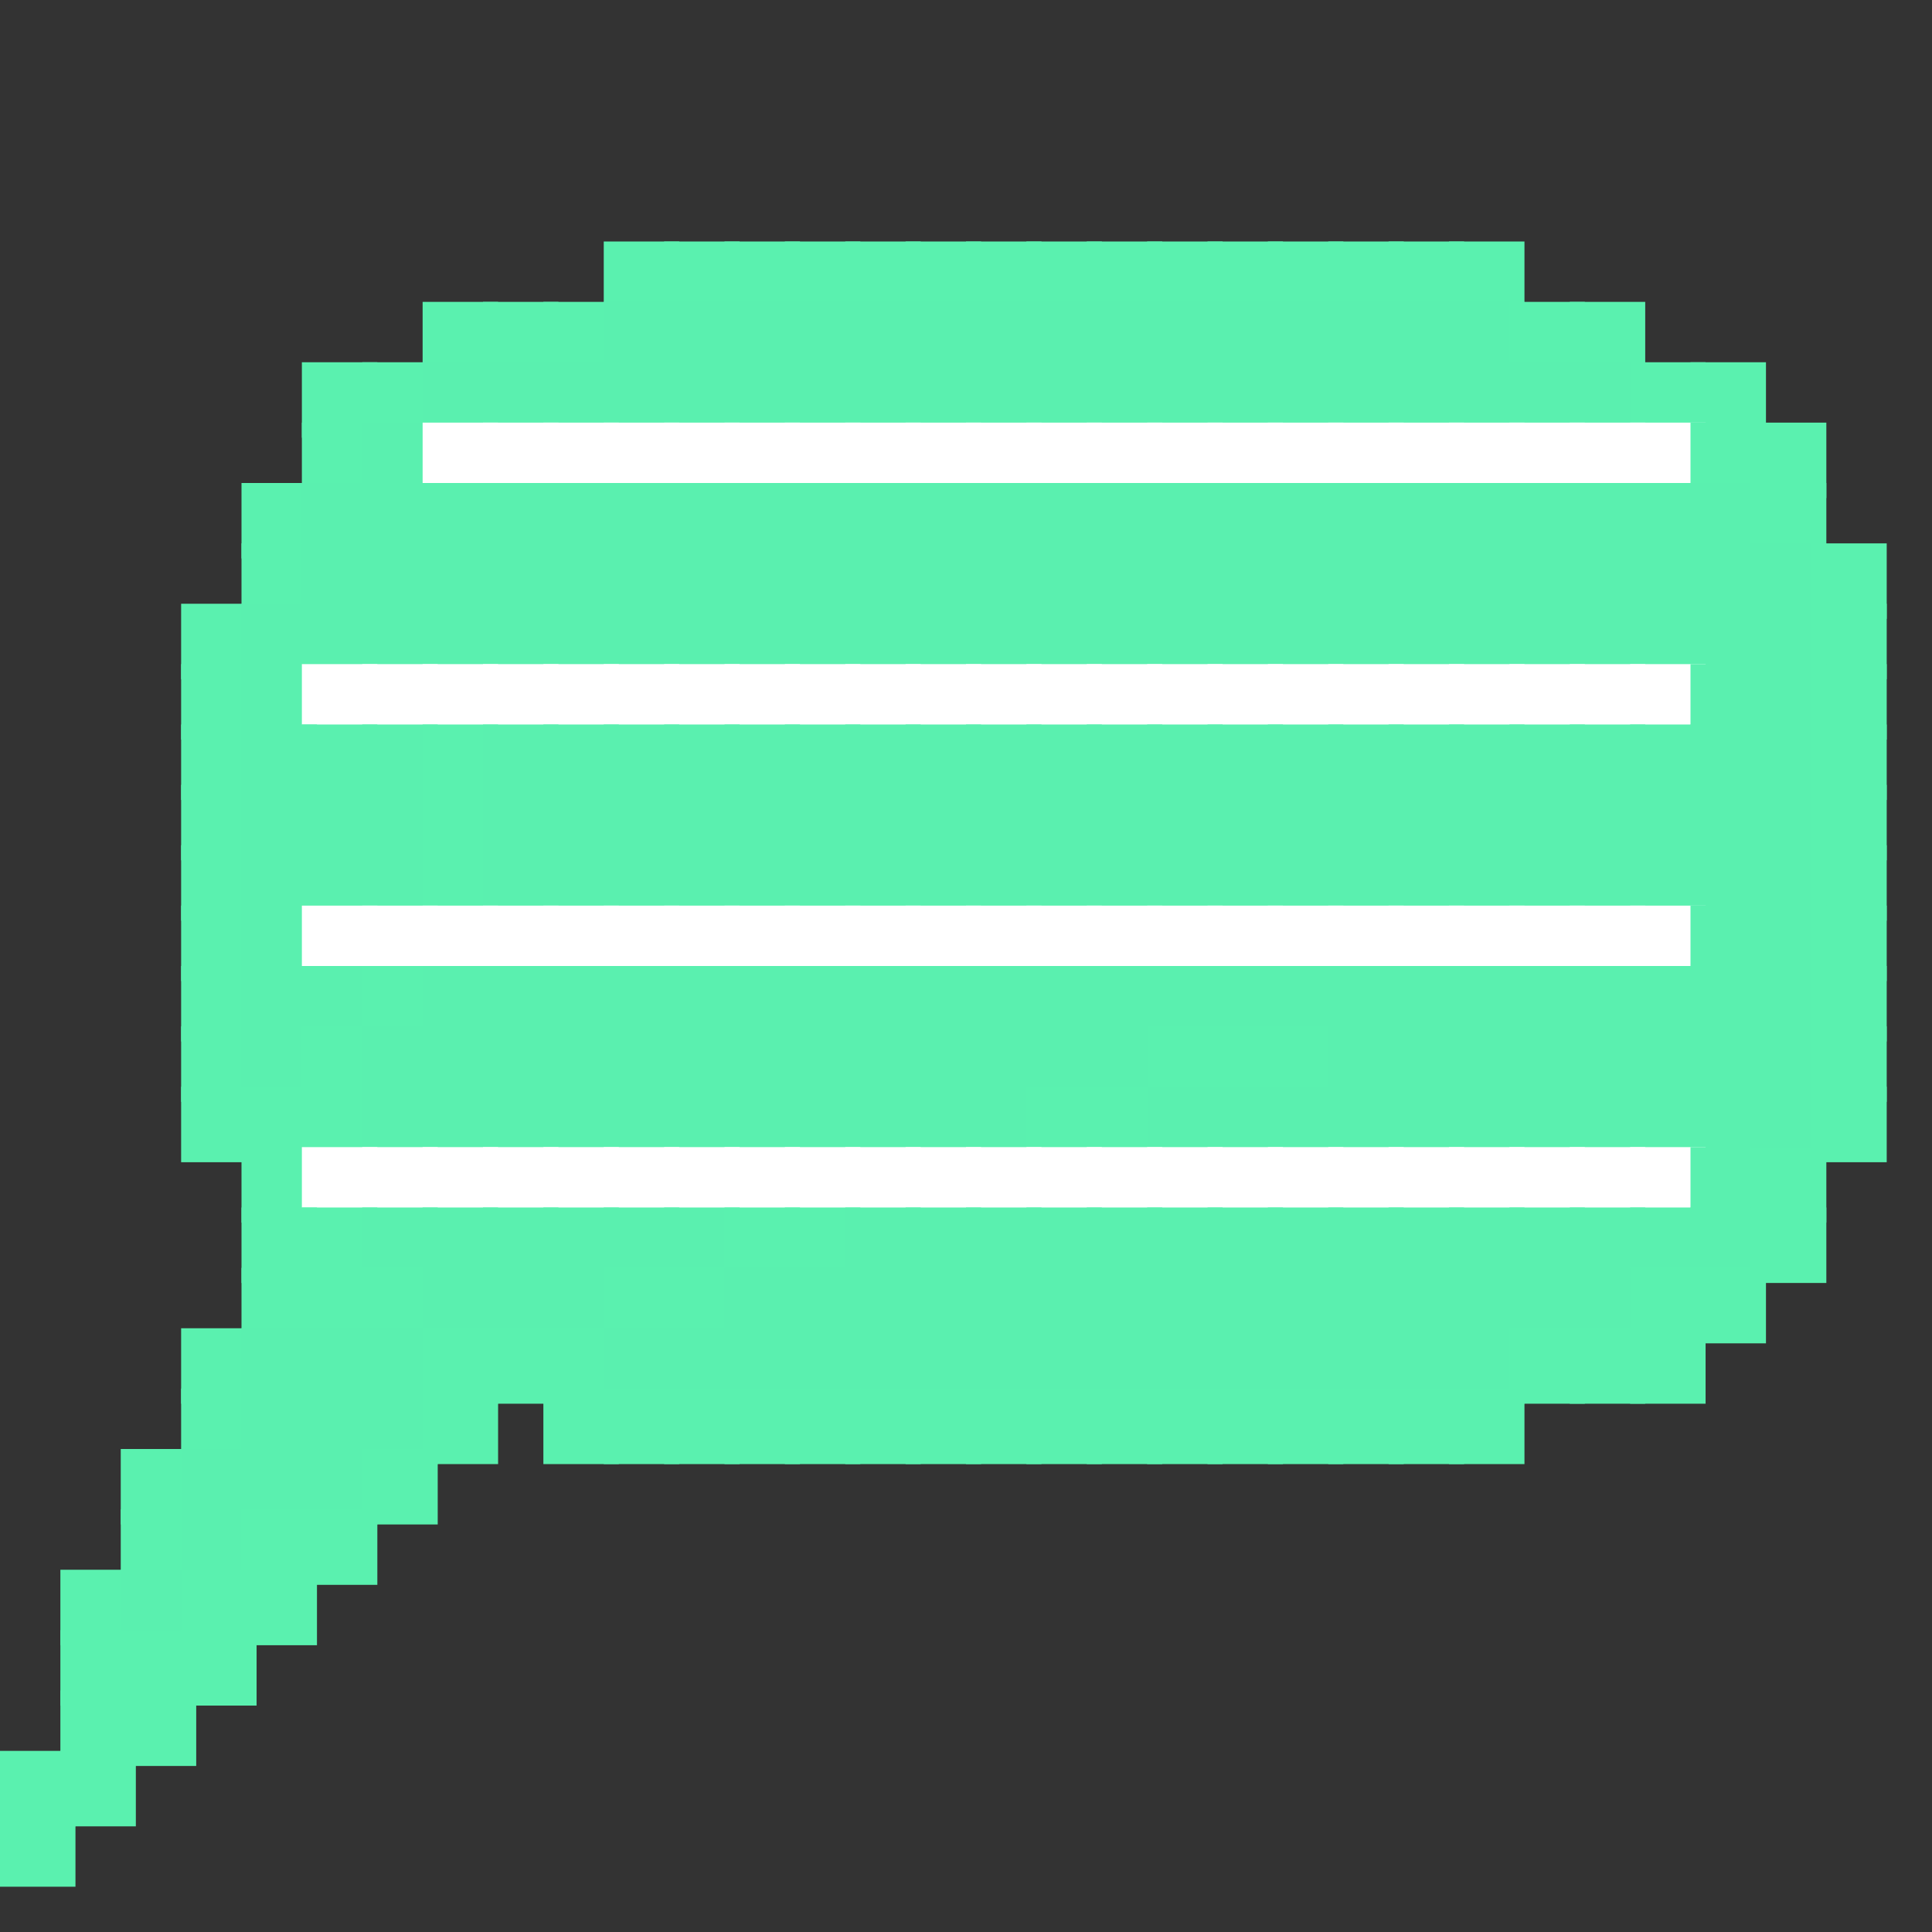 <?xml version="1.0" encoding="utf-8" ?>
<svg baseProfile="full" height="128px" version="1.1" width="128px" xmlns="http://www.w3.org/2000/svg" xmlns:ev="http://www.w3.org/2001/xml-events" xmlns:xlink="http://www.w3.org/1999/xlink"><rect width="100%" height="100%" fill="#333333" stroke="none"/><defs /><rect fill="rgb(90,241,175)" height="5px" width="5px" x="40px" y="16px" /><rect fill="rgb(90,241,175)" height="5px" width="5px" x="44px" y="16px" /><rect fill="rgb(90,241,175)" height="5px" width="5px" x="48px" y="16px" /><rect fill="rgb(90,241,175)" height="5px" width="5px" x="52px" y="16px" /><rect fill="rgb(90,241,175)" height="5px" width="5px" x="56px" y="16px" /><rect fill="rgb(90,241,175)" height="5px" width="5px" x="60px" y="16px" /><rect fill="rgb(90,241,175)" height="5px" width="5px" x="64px" y="16px" /><rect fill="rgb(90,241,175)" height="5px" width="5px" x="68px" y="16px" /><rect fill="rgb(90,241,175)" height="5px" width="5px" x="72px" y="16px" /><rect fill="rgb(90,241,175)" height="5px" width="5px" x="76px" y="16px" /><rect fill="rgb(90,241,175)" height="5px" width="5px" x="80px" y="16px" /><rect fill="rgb(90,241,175)" height="5px" width="5px" x="84px" y="16px" /><rect fill="rgb(90,241,175)" height="5px" width="5px" x="88px" y="16px" /><rect fill="rgb(90,241,175)" height="5px" width="5px" x="92px" y="16px" /><rect fill="rgb(90,241,175)" height="5px" width="5px" x="96px" y="16px" /><rect fill="rgb(90,241,175)" height="5px" width="5px" x="28px" y="20px" /><rect fill="rgb(90,241,175)" height="5px" width="5px" x="32px" y="20px" /><rect fill="rgb(90,241,175)" height="5px" width="5px" x="36px" y="20px" /><rect fill="rgb(90,240,175)" height="5px" width="5px" x="40px" y="20px" /><rect fill="rgb(90,240,175)" height="5px" width="5px" x="44px" y="20px" /><rect fill="rgb(90,240,175)" height="5px" width="5px" x="48px" y="20px" /><rect fill="rgb(90,240,175)" height="5px" width="5px" x="52px" y="20px" /><rect fill="rgb(90,240,175)" height="5px" width="5px" x="56px" y="20px" /><rect fill="rgb(90,240,175)" height="5px" width="5px" x="60px" y="20px" /><rect fill="rgb(90,240,175)" height="5px" width="5px" x="64px" y="20px" /><rect fill="rgb(90,240,175)" height="5px" width="5px" x="68px" y="20px" /><rect fill="rgb(90,240,175)" height="5px" width="5px" x="72px" y="20px" /><rect fill="rgb(90,240,175)" height="5px" width="5px" x="76px" y="20px" /><rect fill="rgb(90,240,175)" height="5px" width="5px" x="80px" y="20px" /><rect fill="rgb(90,240,175)" height="5px" width="5px" x="84px" y="20px" /><rect fill="rgb(90,240,175)" height="5px" width="5px" x="88px" y="20px" /><rect fill="rgb(90,240,175)" height="5px" width="5px" x="92px" y="20px" /><rect fill="rgb(90,240,175)" height="5px" width="5px" x="96px" y="20px" /><rect fill="rgb(90,241,175)" height="5px" width="5px" x="100px" y="20px" /><rect fill="rgb(90,241,175)" height="5px" width="5px" x="104px" y="20px" /><rect fill="rgb(90,241,175)" height="5px" width="5px" x="20px" y="24px" /><rect fill="rgb(90,241,175)" height="5px" width="5px" x="24px" y="24px" /><rect fill="rgb(90,240,175)" height="5px" width="5px" x="28px" y="24px" /><rect fill="rgb(90,240,175)" height="5px" width="5px" x="32px" y="24px" /><rect fill="rgb(90,240,175)" height="5px" width="5px" x="36px" y="24px" /><rect fill="rgb(90,240,175)" height="5px" width="5px" x="40px" y="24px" /><rect fill="rgb(90,240,175)" height="5px" width="5px" x="44px" y="24px" /><rect fill="rgb(90,240,175)" height="5px" width="5px" x="48px" y="24px" /><rect fill="rgb(90,240,175)" height="5px" width="5px" x="52px" y="24px" /><rect fill="rgb(90,240,175)" height="5px" width="5px" x="56px" y="24px" /><rect fill="rgb(90,240,175)" height="5px" width="5px" x="60px" y="24px" /><rect fill="rgb(90,240,175)" height="5px" width="5px" x="64px" y="24px" /><rect fill="rgb(90,240,175)" height="5px" width="5px" x="68px" y="24px" /><rect fill="rgb(90,240,175)" height="5px" width="5px" x="72px" y="24px" /><rect fill="rgb(90,240,175)" height="5px" width="5px" x="76px" y="24px" /><rect fill="rgb(90,240,175)" height="5px" width="5px" x="80px" y="24px" /><rect fill="rgb(90,240,175)" height="5px" width="5px" x="84px" y="24px" /><rect fill="rgb(90,240,175)" height="5px" width="5px" x="88px" y="24px" /><rect fill="rgb(90,240,175)" height="5px" width="5px" x="92px" y="24px" /><rect fill="rgb(90,240,175)" height="5px" width="5px" x="96px" y="24px" /><rect fill="rgb(90,240,175)" height="5px" width="5px" x="100px" y="24px" /><rect fill="rgb(90,240,175)" height="5px" width="5px" x="104px" y="24px" /><rect fill="rgb(90,241,175)" height="5px" width="5px" x="108px" y="24px" /><rect fill="rgb(90,241,175)" height="5px" width="5px" x="112px" y="24px" /><rect fill="rgb(90,241,175)" height="5px" width="5px" x="20px" y="28px" /><rect fill="rgb(90,240,175)" height="5px" width="5px" x="24px" y="28px" /><rect fill="rgb(255,255,255)" height="5px" width="5px" x="28px" y="28px" /><rect fill="rgb(255,255,255)" height="5px" width="5px" x="32px" y="28px" /><rect fill="rgb(255,255,255)" height="5px" width="5px" x="36px" y="28px" /><rect fill="rgb(255,255,255)" height="5px" width="5px" x="40px" y="28px" /><rect fill="rgb(255,255,255)" height="5px" width="5px" x="44px" y="28px" /><rect fill="rgb(255,255,255)" height="5px" width="5px" x="48px" y="28px" /><rect fill="rgb(255,255,255)" height="5px" width="5px" x="52px" y="28px" /><rect fill="rgb(255,255,255)" height="5px" width="5px" x="56px" y="28px" /><rect fill="rgb(255,255,255)" height="5px" width="5px" x="60px" y="28px" /><rect fill="rgb(255,255,255)" height="5px" width="5px" x="64px" y="28px" /><rect fill="rgb(255,255,255)" height="5px" width="5px" x="68px" y="28px" /><rect fill="rgb(255,255,255)" height="5px" width="5px" x="72px" y="28px" /><rect fill="rgb(255,255,255)" height="5px" width="5px" x="76px" y="28px" /><rect fill="rgb(255,255,255)" height="5px" width="5px" x="80px" y="28px" /><rect fill="rgb(255,255,255)" height="5px" width="5px" x="84px" y="28px" /><rect fill="rgb(255,255,255)" height="5px" width="5px" x="88px" y="28px" /><rect fill="rgb(255,255,255)" height="5px" width="5px" x="92px" y="28px" /><rect fill="rgb(255,255,255)" height="5px" width="5px" x="96px" y="28px" /><rect fill="rgb(255,255,255)" height="5px" width="5px" x="100px" y="28px" /><rect fill="rgb(255,255,255)" height="5px" width="5px" x="104px" y="28px" /><rect fill="rgb(255,255,255)" height="5px" width="5px" x="108px" y="28px" /><rect fill="rgb(90,241,175)" height="5px" width="5px" x="112px" y="28px" /><rect fill="rgb(90,241,175)" height="5px" width="5px" x="116px" y="28px" /><rect fill="rgb(90,241,175)" height="5px" width="5px" x="16px" y="32px" /><rect fill="rgb(90,240,175)" height="5px" width="5px" x="20px" y="32px" /><rect fill="rgb(90,240,175)" height="5px" width="5px" x="24px" y="32px" /><rect fill="rgb(90,240,175)" height="5px" width="5px" x="28px" y="32px" /><rect fill="rgb(90,240,175)" height="5px" width="5px" x="32px" y="32px" /><rect fill="rgb(90,240,175)" height="5px" width="5px" x="36px" y="32px" /><rect fill="rgb(90,240,175)" height="5px" width="5px" x="40px" y="32px" /><rect fill="rgb(90,240,175)" height="5px" width="5px" x="44px" y="32px" /><rect fill="rgb(90,240,175)" height="5px" width="5px" x="48px" y="32px" /><rect fill="rgb(90,240,175)" height="5px" width="5px" x="52px" y="32px" /><rect fill="rgb(90,240,175)" height="5px" width="5px" x="56px" y="32px" /><rect fill="rgb(90,240,175)" height="5px" width="5px" x="60px" y="32px" /><rect fill="rgb(90,240,175)" height="5px" width="5px" x="64px" y="32px" /><rect fill="rgb(90,240,175)" height="5px" width="5px" x="68px" y="32px" /><rect fill="rgb(90,240,175)" height="5px" width="5px" x="72px" y="32px" /><rect fill="rgb(90,240,175)" height="5px" width="5px" x="76px" y="32px" /><rect fill="rgb(90,240,175)" height="5px" width="5px" x="80px" y="32px" /><rect fill="rgb(90,240,175)" height="5px" width="5px" x="84px" y="32px" /><rect fill="rgb(90,240,175)" height="5px" width="5px" x="88px" y="32px" /><rect fill="rgb(90,240,175)" height="5px" width="5px" x="92px" y="32px" /><rect fill="rgb(90,240,175)" height="5px" width="5px" x="96px" y="32px" /><rect fill="rgb(90,240,175)" height="5px" width="5px" x="100px" y="32px" /><rect fill="rgb(90,240,175)" height="5px" width="5px" x="104px" y="32px" /><rect fill="rgb(90,240,175)" height="5px" width="5px" x="108px" y="32px" /><rect fill="rgb(90,240,175)" height="5px" width="5px" x="112px" y="32px" /><rect fill="rgb(90,241,175)" height="5px" width="5px" x="116px" y="32px" /><rect fill="rgb(90,241,175)" height="5px" width="5px" x="16px" y="36px" /><rect fill="rgb(90,240,175)" height="5px" width="5px" x="20px" y="36px" /><rect fill="rgb(90,240,175)" height="5px" width="5px" x="24px" y="36px" /><rect fill="rgb(90,240,175)" height="5px" width="5px" x="28px" y="36px" /><rect fill="rgb(90,240,175)" height="5px" width="5px" x="32px" y="36px" /><rect fill="rgb(90,240,175)" height="5px" width="5px" x="36px" y="36px" /><rect fill="rgb(90,240,175)" height="5px" width="5px" x="40px" y="36px" /><rect fill="rgb(90,240,175)" height="5px" width="5px" x="44px" y="36px" /><rect fill="rgb(90,240,175)" height="5px" width="5px" x="48px" y="36px" /><rect fill="rgb(90,240,175)" height="5px" width="5px" x="52px" y="36px" /><rect fill="rgb(90,240,175)" height="5px" width="5px" x="56px" y="36px" /><rect fill="rgb(90,240,175)" height="5px" width="5px" x="60px" y="36px" /><rect fill="rgb(90,240,175)" height="5px" width="5px" x="64px" y="36px" /><rect fill="rgb(90,240,175)" height="5px" width="5px" x="68px" y="36px" /><rect fill="rgb(90,240,175)" height="5px" width="5px" x="72px" y="36px" /><rect fill="rgb(90,240,175)" height="5px" width="5px" x="76px" y="36px" /><rect fill="rgb(90,240,175)" height="5px" width="5px" x="80px" y="36px" /><rect fill="rgb(90,240,175)" height="5px" width="5px" x="84px" y="36px" /><rect fill="rgb(90,240,175)" height="5px" width="5px" x="88px" y="36px" /><rect fill="rgb(90,240,175)" height="5px" width="5px" x="92px" y="36px" /><rect fill="rgb(90,240,175)" height="5px" width="5px" x="96px" y="36px" /><rect fill="rgb(90,240,175)" height="5px" width="5px" x="100px" y="36px" /><rect fill="rgb(90,240,175)" height="5px" width="5px" x="104px" y="36px" /><rect fill="rgb(90,240,175)" height="5px" width="5px" x="108px" y="36px" /><rect fill="rgb(90,240,175)" height="5px" width="5px" x="112px" y="36px" /><rect fill="rgb(90,240,175)" height="5px" width="5px" x="116px" y="36px" /><rect fill="rgb(90,241,175)" height="5px" width="5px" x="120px" y="36px" /><rect fill="rgb(90,241,175)" height="5px" width="5px" x="12px" y="40px" /><rect fill="rgb(90,240,175)" height="5px" width="5px" x="16px" y="40px" /><rect fill="rgb(90,240,175)" height="5px" width="5px" x="20px" y="40px" /><rect fill="rgb(90,240,175)" height="5px" width="5px" x="24px" y="40px" /><rect fill="rgb(90,240,175)" height="5px" width="5px" x="28px" y="40px" /><rect fill="rgb(90,240,175)" height="5px" width="5px" x="32px" y="40px" /><rect fill="rgb(90,240,175)" height="5px" width="5px" x="36px" y="40px" /><rect fill="rgb(90,240,175)" height="5px" width="5px" x="40px" y="40px" /><rect fill="rgb(90,240,175)" height="5px" width="5px" x="44px" y="40px" /><rect fill="rgb(90,240,175)" height="5px" width="5px" x="48px" y="40px" /><rect fill="rgb(90,240,175)" height="5px" width="5px" x="52px" y="40px" /><rect fill="rgb(90,240,175)" height="5px" width="5px" x="56px" y="40px" /><rect fill="rgb(90,240,175)" height="5px" width="5px" x="60px" y="40px" /><rect fill="rgb(90,240,175)" height="5px" width="5px" x="64px" y="40px" /><rect fill="rgb(90,240,175)" height="5px" width="5px" x="68px" y="40px" /><rect fill="rgb(90,240,175)" height="5px" width="5px" x="72px" y="40px" /><rect fill="rgb(90,240,175)" height="5px" width="5px" x="76px" y="40px" /><rect fill="rgb(90,240,175)" height="5px" width="5px" x="80px" y="40px" /><rect fill="rgb(90,240,175)" height="5px" width="5px" x="84px" y="40px" /><rect fill="rgb(90,240,175)" height="5px" width="5px" x="88px" y="40px" /><rect fill="rgb(90,240,175)" height="5px" width="5px" x="92px" y="40px" /><rect fill="rgb(90,240,175)" height="5px" width="5px" x="96px" y="40px" /><rect fill="rgb(90,240,175)" height="5px" width="5px" x="100px" y="40px" /><rect fill="rgb(90,240,175)" height="5px" width="5px" x="104px" y="40px" /><rect fill="rgb(90,240,175)" height="5px" width="5px" x="108px" y="40px" /><rect fill="rgb(90,240,175)" height="5px" width="5px" x="112px" y="40px" /><rect fill="rgb(90,240,175)" height="5px" width="5px" x="116px" y="40px" /><rect fill="rgb(90,241,175)" height="5px" width="5px" x="120px" y="40px" /><rect fill="rgb(90,241,175)" height="5px" width="5px" x="12px" y="44px" /><rect fill="rgb(90,240,175)" height="5px" width="5px" x="16px" y="44px" /><rect fill="rgb(255,255,255)" height="5px" width="5px" x="20px" y="44px" /><rect fill="rgb(255,255,255)" height="5px" width="5px" x="24px" y="44px" /><rect fill="rgb(255,255,255)" height="5px" width="5px" x="28px" y="44px" /><rect fill="rgb(255,255,255)" height="5px" width="5px" x="32px" y="44px" /><rect fill="rgb(255,255,255)" height="5px" width="5px" x="36px" y="44px" /><rect fill="rgb(255,255,255)" height="5px" width="5px" x="40px" y="44px" /><rect fill="rgb(255,255,255)" height="5px" width="5px" x="44px" y="44px" /><rect fill="rgb(255,255,255)" height="5px" width="5px" x="48px" y="44px" /><rect fill="rgb(255,255,255)" height="5px" width="5px" x="52px" y="44px" /><rect fill="rgb(255,255,255)" height="5px" width="5px" x="56px" y="44px" /><rect fill="rgb(255,255,255)" height="5px" width="5px" x="60px" y="44px" /><rect fill="rgb(255,255,255)" height="5px" width="5px" x="64px" y="44px" /><rect fill="rgb(255,255,255)" height="5px" width="5px" x="68px" y="44px" /><rect fill="rgb(255,255,255)" height="5px" width="5px" x="72px" y="44px" /><rect fill="rgb(255,255,255)" height="5px" width="5px" x="76px" y="44px" /><rect fill="rgb(255,255,255)" height="5px" width="5px" x="80px" y="44px" /><rect fill="rgb(255,255,255)" height="5px" width="5px" x="84px" y="44px" /><rect fill="rgb(255,255,255)" height="5px" width="5px" x="88px" y="44px" /><rect fill="rgb(255,255,255)" height="5px" width="5px" x="92px" y="44px" /><rect fill="rgb(255,255,255)" height="5px" width="5px" x="96px" y="44px" /><rect fill="rgb(255,255,255)" height="5px" width="5px" x="100px" y="44px" /><rect fill="rgb(255,255,255)" height="5px" width="5px" x="104px" y="44px" /><rect fill="rgb(255,255,255)" height="5px" width="5px" x="108px" y="44px" /><rect fill="rgb(90,240,175)" height="5px" width="5px" x="112px" y="44px" /><rect fill="rgb(90,240,175)" height="5px" width="5px" x="116px" y="44px" /><rect fill="rgb(90,241,175)" height="5px" width="5px" x="120px" y="44px" /><rect fill="rgb(90,241,175)" height="5px" width="5px" x="12px" y="48px" /><rect fill="rgb(90,240,175)" height="5px" width="5px" x="16px" y="48px" /><rect fill="rgb(90,240,175)" height="5px" width="5px" x="20px" y="48px" /><rect fill="rgb(90,240,175)" height="5px" width="5px" x="24px" y="48px" /><rect fill="rgb(90,241,175)" height="5px" width="5px" x="28px" y="48px" /><rect fill="rgb(90,240,175)" height="5px" width="5px" x="32px" y="48px" /><rect fill="rgb(90,240,175)" height="5px" width="5px" x="36px" y="48px" /><rect fill="rgb(90,240,175)" height="5px" width="5px" x="40px" y="48px" /><rect fill="rgb(90,240,175)" height="5px" width="5px" x="44px" y="48px" /><rect fill="rgb(90,240,175)" height="5px" width="5px" x="48px" y="48px" /><rect fill="rgb(90,240,175)" height="5px" width="5px" x="52px" y="48px" /><rect fill="rgb(90,240,175)" height="5px" width="5px" x="56px" y="48px" /><rect fill="rgb(90,240,175)" height="5px" width="5px" x="60px" y="48px" /><rect fill="rgb(90,240,175)" height="5px" width="5px" x="64px" y="48px" /><rect fill="rgb(90,240,175)" height="5px" width="5px" x="68px" y="48px" /><rect fill="rgb(90,240,175)" height="5px" width="5px" x="72px" y="48px" /><rect fill="rgb(90,240,175)" height="5px" width="5px" x="76px" y="48px" /><rect fill="rgb(90,240,175)" height="5px" width="5px" x="80px" y="48px" /><rect fill="rgb(90,240,175)" height="5px" width="5px" x="84px" y="48px" /><rect fill="rgb(90,240,175)" height="5px" width="5px" x="88px" y="48px" /><rect fill="rgb(90,240,175)" height="5px" width="5px" x="92px" y="48px" /><rect fill="rgb(90,240,175)" height="5px" width="5px" x="96px" y="48px" /><rect fill="rgb(90,240,175)" height="5px" width="5px" x="100px" y="48px" /><rect fill="rgb(90,240,175)" height="5px" width="5px" x="104px" y="48px" /><rect fill="rgb(90,240,175)" height="5px" width="5px" x="108px" y="48px" /><rect fill="rgb(90,240,175)" height="5px" width="5px" x="112px" y="48px" /><rect fill="rgb(90,240,175)" height="5px" width="5px" x="116px" y="48px" /><rect fill="rgb(90,241,175)" height="5px" width="5px" x="120px" y="48px" /><rect fill="rgb(90,241,175)" height="5px" width="5px" x="12px" y="52px" /><rect fill="rgb(90,240,175)" height="5px" width="5px" x="16px" y="52px" /><rect fill="rgb(90,240,175)" height="5px" width="5px" x="20px" y="52px" /><rect fill="rgb(90,240,175)" height="5px" width="5px" x="24px" y="52px" /><rect fill="rgb(90,241,175)" height="5px" width="5px" x="28px" y="52px" /><rect fill="rgb(90,240,175)" height="5px" width="5px" x="32px" y="52px" /><rect fill="rgb(90,240,175)" height="5px" width="5px" x="36px" y="52px" /><rect fill="rgb(90,240,175)" height="5px" width="5px" x="40px" y="52px" /><rect fill="rgb(90,240,175)" height="5px" width="5px" x="44px" y="52px" /><rect fill="rgb(90,240,175)" height="5px" width="5px" x="48px" y="52px" /><rect fill="rgb(90,240,175)" height="5px" width="5px" x="52px" y="52px" /><rect fill="rgb(90,240,175)" height="5px" width="5px" x="56px" y="52px" /><rect fill="rgb(90,240,175)" height="5px" width="5px" x="60px" y="52px" /><rect fill="rgb(90,240,175)" height="5px" width="5px" x="64px" y="52px" /><rect fill="rgb(90,240,175)" height="5px" width="5px" x="68px" y="52px" /><rect fill="rgb(90,240,175)" height="5px" width="5px" x="72px" y="52px" /><rect fill="rgb(90,240,175)" height="5px" width="5px" x="76px" y="52px" /><rect fill="rgb(90,240,175)" height="5px" width="5px" x="80px" y="52px" /><rect fill="rgb(90,240,175)" height="5px" width="5px" x="84px" y="52px" /><rect fill="rgb(90,240,175)" height="5px" width="5px" x="88px" y="52px" /><rect fill="rgb(90,240,175)" height="5px" width="5px" x="92px" y="52px" /><rect fill="rgb(90,240,175)" height="5px" width="5px" x="96px" y="52px" /><rect fill="rgb(90,240,175)" height="5px" width="5px" x="100px" y="52px" /><rect fill="rgb(90,240,175)" height="5px" width="5px" x="104px" y="52px" /><rect fill="rgb(90,240,175)" height="5px" width="5px" x="108px" y="52px" /><rect fill="rgb(90,240,175)" height="5px" width="5px" x="112px" y="52px" /><rect fill="rgb(90,240,175)" height="5px" width="5px" x="116px" y="52px" /><rect fill="rgb(90,241,175)" height="5px" width="5px" x="120px" y="52px" /><rect fill="rgb(90,241,175)" height="5px" width="5px" x="12px" y="56px" /><rect fill="rgb(90,240,175)" height="5px" width="5px" x="16px" y="56px" /><rect fill="rgb(90,240,175)" height="5px" width="5px" x="20px" y="56px" /><rect fill="rgb(90,240,175)" height="5px" width="5px" x="24px" y="56px" /><rect fill="rgb(90,241,175)" height="5px" width="5px" x="28px" y="56px" /><rect fill="rgb(90,240,175)" height="5px" width="5px" x="32px" y="56px" /><rect fill="rgb(90,240,175)" height="5px" width="5px" x="36px" y="56px" /><rect fill="rgb(90,240,175)" height="5px" width="5px" x="40px" y="56px" /><rect fill="rgb(90,240,175)" height="5px" width="5px" x="44px" y="56px" /><rect fill="rgb(90,240,175)" height="5px" width="5px" x="48px" y="56px" /><rect fill="rgb(90,240,175)" height="5px" width="5px" x="52px" y="56px" /><rect fill="rgb(90,240,175)" height="5px" width="5px" x="56px" y="56px" /><rect fill="rgb(90,240,175)" height="5px" width="5px" x="60px" y="56px" /><rect fill="rgb(90,240,175)" height="5px" width="5px" x="64px" y="56px" /><rect fill="rgb(90,240,175)" height="5px" width="5px" x="68px" y="56px" /><rect fill="rgb(90,240,175)" height="5px" width="5px" x="72px" y="56px" /><rect fill="rgb(90,240,175)" height="5px" width="5px" x="76px" y="56px" /><rect fill="rgb(90,240,175)" height="5px" width="5px" x="80px" y="56px" /><rect fill="rgb(90,240,175)" height="5px" width="5px" x="84px" y="56px" /><rect fill="rgb(90,240,175)" height="5px" width="5px" x="88px" y="56px" /><rect fill="rgb(90,240,175)" height="5px" width="5px" x="92px" y="56px" /><rect fill="rgb(90,240,175)" height="5px" width="5px" x="96px" y="56px" /><rect fill="rgb(90,240,175)" height="5px" width="5px" x="100px" y="56px" /><rect fill="rgb(90,240,175)" height="5px" width="5px" x="104px" y="56px" /><rect fill="rgb(90,240,175)" height="5px" width="5px" x="108px" y="56px" /><rect fill="rgb(90,240,175)" height="5px" width="5px" x="112px" y="56px" /><rect fill="rgb(90,240,175)" height="5px" width="5px" x="116px" y="56px" /><rect fill="rgb(90,241,175)" height="5px" width="5px" x="120px" y="56px" /><rect fill="rgb(90,241,175)" height="5px" width="5px" x="12px" y="60px" /><rect fill="rgb(90,240,175)" height="5px" width="5px" x="16px" y="60px" /><rect fill="rgb(255,255,255)" height="5px" width="5px" x="20px" y="60px" /><rect fill="rgb(255,255,255)" height="5px" width="5px" x="24px" y="60px" /><rect fill="rgb(255,255,255)" height="5px" width="5px" x="28px" y="60px" /><rect fill="rgb(255,255,255)" height="5px" width="5px" x="32px" y="60px" /><rect fill="rgb(255,255,255)" height="5px" width="5px" x="36px" y="60px" /><rect fill="rgb(255,255,255)" height="5px" width="5px" x="40px" y="60px" /><rect fill="rgb(255,255,255)" height="5px" width="5px" x="44px" y="60px" /><rect fill="rgb(255,255,255)" height="5px" width="5px" x="48px" y="60px" /><rect fill="rgb(255,255,255)" height="5px" width="5px" x="52px" y="60px" /><rect fill="rgb(255,255,255)" height="5px" width="5px" x="56px" y="60px" /><rect fill="rgb(255,255,255)" height="5px" width="5px" x="60px" y="60px" /><rect fill="rgb(255,255,255)" height="5px" width="5px" x="64px" y="60px" /><rect fill="rgb(255,255,255)" height="5px" width="5px" x="68px" y="60px" /><rect fill="rgb(255,255,255)" height="5px" width="5px" x="72px" y="60px" /><rect fill="rgb(255,255,255)" height="5px" width="5px" x="76px" y="60px" /><rect fill="rgb(255,255,255)" height="5px" width="5px" x="80px" y="60px" /><rect fill="rgb(255,255,255)" height="5px" width="5px" x="84px" y="60px" /><rect fill="rgb(255,255,255)" height="5px" width="5px" x="88px" y="60px" /><rect fill="rgb(255,255,255)" height="5px" width="5px" x="92px" y="60px" /><rect fill="rgb(255,255,255)" height="5px" width="5px" x="96px" y="60px" /><rect fill="rgb(255,255,255)" height="5px" width="5px" x="100px" y="60px" /><rect fill="rgb(255,255,255)" height="5px" width="5px" x="104px" y="60px" /><rect fill="rgb(255,255,255)" height="5px" width="5px" x="108px" y="60px" /><rect fill="rgb(90,240,175)" height="5px" width="5px" x="112px" y="60px" /><rect fill="rgb(90,240,175)" height="5px" width="5px" x="116px" y="60px" /><rect fill="rgb(90,241,175)" height="5px" width="5px" x="120px" y="60px" /><rect fill="rgb(90,241,175)" height="5px" width="5px" x="12px" y="64px" /><rect fill="rgb(90,240,175)" height="5px" width="5px" x="16px" y="64px" /><rect fill="rgb(90,240,175)" height="5px" width="5px" x="20px" y="64px" /><rect fill="rgb(90,241,175)" height="5px" width="5px" x="24px" y="64px" /><rect fill="rgb(90,240,175)" height="5px" width="5px" x="28px" y="64px" /><rect fill="rgb(90,240,175)" height="5px" width="5px" x="32px" y="64px" /><rect fill="rgb(90,240,175)" height="5px" width="5px" x="36px" y="64px" /><rect fill="rgb(90,240,175)" height="5px" width="5px" x="40px" y="64px" /><rect fill="rgb(90,240,175)" height="5px" width="5px" x="44px" y="64px" /><rect fill="rgb(90,240,175)" height="5px" width="5px" x="48px" y="64px" /><rect fill="rgb(90,240,175)" height="5px" width="5px" x="52px" y="64px" /><rect fill="rgb(90,240,175)" height="5px" width="5px" x="56px" y="64px" /><rect fill="rgb(90,240,175)" height="5px" width="5px" x="60px" y="64px" /><rect fill="rgb(90,240,175)" height="5px" width="5px" x="64px" y="64px" /><rect fill="rgb(90,240,175)" height="5px" width="5px" x="68px" y="64px" /><rect fill="rgb(90,240,175)" height="5px" width="5px" x="72px" y="64px" /><rect fill="rgb(90,240,175)" height="5px" width="5px" x="76px" y="64px" /><rect fill="rgb(90,240,175)" height="5px" width="5px" x="80px" y="64px" /><rect fill="rgb(90,240,175)" height="5px" width="5px" x="84px" y="64px" /><rect fill="rgb(90,240,175)" height="5px" width="5px" x="88px" y="64px" /><rect fill="rgb(90,240,175)" height="5px" width="5px" x="92px" y="64px" /><rect fill="rgb(90,240,175)" height="5px" width="5px" x="96px" y="64px" /><rect fill="rgb(90,240,175)" height="5px" width="5px" x="100px" y="64px" /><rect fill="rgb(90,240,175)" height="5px" width="5px" x="104px" y="64px" /><rect fill="rgb(90,240,175)" height="5px" width="5px" x="108px" y="64px" /><rect fill="rgb(90,240,175)" height="5px" width="5px" x="112px" y="64px" /><rect fill="rgb(90,240,175)" height="5px" width="5px" x="116px" y="64px" /><rect fill="rgb(90,241,175)" height="5px" width="5px" x="120px" y="64px" /><rect fill="rgb(90,241,175)" height="5px" width="5px" x="12px" y="68px" /><rect fill="rgb(90,240,175)" height="5px" width="5px" x="16px" y="68px" /><rect fill="rgb(90,241,175)" height="5px" width="5px" x="20px" y="68px" /><rect fill="rgb(90,240,175)" height="5px" width="5px" x="24px" y="68px" /><rect fill="rgb(90,240,175)" height="5px" width="5px" x="28px" y="68px" /><rect fill="rgb(90,240,175)" height="5px" width="5px" x="32px" y="68px" /><rect fill="rgb(90,240,175)" height="5px" width="5px" x="36px" y="68px" /><rect fill="rgb(90,240,175)" height="5px" width="5px" x="40px" y="68px" /><rect fill="rgb(90,240,175)" height="5px" width="5px" x="44px" y="68px" /><rect fill="rgb(90,240,175)" height="5px" width="5px" x="48px" y="68px" /><rect fill="rgb(90,240,175)" height="5px" width="5px" x="52px" y="68px" /><rect fill="rgb(90,240,175)" height="5px" width="5px" x="56px" y="68px" /><rect fill="rgb(90,240,175)" height="5px" width="5px" x="60px" y="68px" /><rect fill="rgb(90,240,175)" height="5px" width="5px" x="64px" y="68px" /><rect fill="rgb(90,240,175)" height="5px" width="5px" x="68px" y="68px" /><rect fill="rgb(90,240,175)" height="5px" width="5px" x="72px" y="68px" /><rect fill="rgb(90,241,175)" height="5px" width="5px" x="76px" y="68px" /><rect fill="rgb(90,241,175)" height="5px" width="5px" x="80px" y="68px" /><rect fill="rgb(90,241,175)" height="5px" width="5px" x="84px" y="68px" /><rect fill="rgb(90,240,175)" height="5px" width="5px" x="88px" y="68px" /><rect fill="rgb(90,240,175)" height="5px" width="5px" x="92px" y="68px" /><rect fill="rgb(90,240,175)" height="5px" width="5px" x="96px" y="68px" /><rect fill="rgb(90,240,175)" height="5px" width="5px" x="100px" y="68px" /><rect fill="rgb(90,240,175)" height="5px" width="5px" x="104px" y="68px" /><rect fill="rgb(90,240,175)" height="5px" width="5px" x="108px" y="68px" /><rect fill="rgb(90,240,175)" height="5px" width="5px" x="112px" y="68px" /><rect fill="rgb(90,240,175)" height="5px" width="5px" x="116px" y="68px" /><rect fill="rgb(90,241,175)" height="5px" width="5px" x="120px" y="68px" /><rect fill="rgb(90,241,175)" height="5px" width="5px" x="12px" y="72px" /><rect fill="rgb(90,241,175)" height="5px" width="5px" x="16px" y="72px" /><rect fill="rgb(90,241,175)" height="5px" width="5px" x="20px" y="72px" /><rect fill="rgb(90,240,175)" height="5px" width="5px" x="24px" y="72px" /><rect fill="rgb(90,240,175)" height="5px" width="5px" x="28px" y="72px" /><rect fill="rgb(90,240,175)" height="5px" width="5px" x="32px" y="72px" /><rect fill="rgb(90,240,175)" height="5px" width="5px" x="36px" y="72px" /><rect fill="rgb(90,240,175)" height="5px" width="5px" x="40px" y="72px" /><rect fill="rgb(90,240,175)" height="5px" width="5px" x="44px" y="72px" /><rect fill="rgb(90,240,175)" height="5px" width="5px" x="48px" y="72px" /><rect fill="rgb(90,240,175)" height="5px" width="5px" x="52px" y="72px" /><rect fill="rgb(90,240,175)" height="5px" width="5px" x="56px" y="72px" /><rect fill="rgb(90,240,175)" height="5px" width="5px" x="60px" y="72px" /><rect fill="rgb(90,240,175)" height="5px" width="5px" x="64px" y="72px" /><rect fill="rgb(90,241,175)" height="5px" width="5px" x="68px" y="72px" /><rect fill="rgb(90,241,175)" height="5px" width="5px" x="72px" y="72px" /><rect fill="rgb(90,240,175)" height="5px" width="5px" x="76px" y="72px" /><rect fill="rgb(90,240,175)" height="5px" width="5px" x="80px" y="72px" /><rect fill="rgb(90,240,175)" height="5px" width="5px" x="84px" y="72px" /><rect fill="rgb(90,240,175)" height="5px" width="5px" x="88px" y="72px" /><rect fill="rgb(90,240,175)" height="5px" width="5px" x="92px" y="72px" /><rect fill="rgb(90,240,175)" height="5px" width="5px" x="96px" y="72px" /><rect fill="rgb(90,240,175)" height="5px" width="5px" x="100px" y="72px" /><rect fill="rgb(90,240,175)" height="5px" width="5px" x="104px" y="72px" /><rect fill="rgb(90,240,175)" height="5px" width="5px" x="108px" y="72px" /><rect fill="rgb(90,240,175)" height="5px" width="5px" x="112px" y="72px" /><rect fill="rgb(90,240,175)" height="5px" width="5px" x="116px" y="72px" /><rect fill="rgb(90,241,175)" height="5px" width="5px" x="120px" y="72px" /><rect fill="rgb(90,241,175)" height="5px" width="5px" x="16px" y="76px" /><rect fill="rgb(255,255,255)" height="5px" width="5px" x="20px" y="76px" /><rect fill="rgb(255,255,255)" height="5px" width="5px" x="24px" y="76px" /><rect fill="rgb(255,255,255)" height="5px" width="5px" x="28px" y="76px" /><rect fill="rgb(255,255,255)" height="5px" width="5px" x="32px" y="76px" /><rect fill="rgb(255,255,255)" height="5px" width="5px" x="36px" y="76px" /><rect fill="rgb(255,255,255)" height="5px" width="5px" x="40px" y="76px" /><rect fill="rgb(255,255,255)" height="5px" width="5px" x="44px" y="76px" /><rect fill="rgb(255,255,255)" height="5px" width="5px" x="48px" y="76px" /><rect fill="rgb(255,255,255)" height="5px" width="5px" x="52px" y="76px" /><rect fill="rgb(255,255,255)" height="5px" width="5px" x="56px" y="76px" /><rect fill="rgb(255,255,255)" height="5px" width="5px" x="60px" y="76px" /><rect fill="rgb(255,255,255)" height="5px" width="5px" x="64px" y="76px" /><rect fill="rgb(255,255,255)" height="5px" width="5px" x="68px" y="76px" /><rect fill="rgb(255,255,255)" height="5px" width="5px" x="72px" y="76px" /><rect fill="rgb(255,255,255)" height="5px" width="5px" x="76px" y="76px" /><rect fill="rgb(255,255,255)" height="5px" width="5px" x="80px" y="76px" /><rect fill="rgb(255,255,255)" height="5px" width="5px" x="84px" y="76px" /><rect fill="rgb(255,255,255)" height="5px" width="5px" x="88px" y="76px" /><rect fill="rgb(255,255,255)" height="5px" width="5px" x="92px" y="76px" /><rect fill="rgb(255,255,255)" height="5px" width="5px" x="96px" y="76px" /><rect fill="rgb(255,255,255)" height="5px" width="5px" x="100px" y="76px" /><rect fill="rgb(255,255,255)" height="5px" width="5px" x="104px" y="76px" /><rect fill="rgb(255,255,255)" height="5px" width="5px" x="108px" y="76px" /><rect fill="rgb(90,240,175)" height="5px" width="5px" x="112px" y="76px" /><rect fill="rgb(90,241,175)" height="5px" width="5px" x="116px" y="76px" /><rect fill="rgb(90,241,175)" height="5px" width="5px" x="16px" y="80px" /><rect fill="rgb(90,241,175)" height="5px" width="5px" x="20px" y="80px" /><rect fill="rgb(90,240,175)" height="5px" width="5px" x="24px" y="80px" /><rect fill="rgb(90,240,175)" height="5px" width="5px" x="28px" y="80px" /><rect fill="rgb(90,240,175)" height="5px" width="5px" x="32px" y="80px" /><rect fill="rgb(90,240,175)" height="5px" width="5px" x="36px" y="80px" /><rect fill="rgb(90,240,175)" height="5px" width="5px" x="40px" y="80px" /><rect fill="rgb(90,240,175)" height="5px" width="5px" x="44px" y="80px" /><rect fill="rgb(90,241,175)" height="5px" width="5px" x="48px" y="80px" /><rect fill="rgb(90,241,175)" height="5px" width="5px" x="52px" y="80px" /><rect fill="rgb(90,240,175)" height="5px" width="5px" x="56px" y="80px" /><rect fill="rgb(90,240,175)" height="5px" width="5px" x="60px" y="80px" /><rect fill="rgb(90,240,175)" height="5px" width="5px" x="64px" y="80px" /><rect fill="rgb(90,240,175)" height="5px" width="5px" x="68px" y="80px" /><rect fill="rgb(90,240,175)" height="5px" width="5px" x="72px" y="80px" /><rect fill="rgb(90,240,175)" height="5px" width="5px" x="76px" y="80px" /><rect fill="rgb(90,240,175)" height="5px" width="5px" x="80px" y="80px" /><rect fill="rgb(90,240,175)" height="5px" width="5px" x="84px" y="80px" /><rect fill="rgb(90,240,175)" height="5px" width="5px" x="88px" y="80px" /><rect fill="rgb(90,240,175)" height="5px" width="5px" x="92px" y="80px" /><rect fill="rgb(90,240,175)" height="5px" width="5px" x="96px" y="80px" /><rect fill="rgb(90,240,175)" height="5px" width="5px" x="100px" y="80px" /><rect fill="rgb(90,240,175)" height="5px" width="5px" x="104px" y="80px" /><rect fill="rgb(90,240,175)" height="5px" width="5px" x="108px" y="80px" /><rect fill="rgb(90,240,175)" height="5px" width="5px" x="112px" y="80px" /><rect fill="rgb(90,241,175)" height="5px" width="5px" x="116px" y="80px" /><rect fill="rgb(90,241,175)" height="5px" width="5px" x="16px" y="84px" /><rect fill="rgb(90,241,175)" height="5px" width="5px" x="20px" y="84px" /><rect fill="rgb(90,241,175)" height="5px" width="5px" x="24px" y="84px" /><rect fill="rgb(90,240,175)" height="5px" width="5px" x="28px" y="84px" /><rect fill="rgb(90,240,175)" height="5px" width="5px" x="32px" y="84px" /><rect fill="rgb(90,240,175)" height="5px" width="5px" x="36px" y="84px" /><rect fill="rgb(90,241,175)" height="5px" width="5px" x="40px" y="84px" /><rect fill="rgb(90,241,175)" height="5px" width="5px" x="44px" y="84px" /><rect fill="rgb(90,240,175)" height="5px" width="5px" x="48px" y="84px" /><rect fill="rgb(90,240,175)" height="5px" width="5px" x="52px" y="84px" /><rect fill="rgb(90,240,175)" height="5px" width="5px" x="56px" y="84px" /><rect fill="rgb(90,240,175)" height="5px" width="5px" x="60px" y="84px" /><rect fill="rgb(90,240,175)" height="5px" width="5px" x="64px" y="84px" /><rect fill="rgb(90,240,175)" height="5px" width="5px" x="68px" y="84px" /><rect fill="rgb(90,240,175)" height="5px" width="5px" x="72px" y="84px" /><rect fill="rgb(90,240,175)" height="5px" width="5px" x="76px" y="84px" /><rect fill="rgb(90,240,175)" height="5px" width="5px" x="80px" y="84px" /><rect fill="rgb(90,240,175)" height="5px" width="5px" x="84px" y="84px" /><rect fill="rgb(90,240,175)" height="5px" width="5px" x="88px" y="84px" /><rect fill="rgb(90,240,175)" height="5px" width="5px" x="92px" y="84px" /><rect fill="rgb(90,240,175)" height="5px" width="5px" x="96px" y="84px" /><rect fill="rgb(90,240,175)" height="5px" width="5px" x="100px" y="84px" /><rect fill="rgb(90,240,175)" height="5px" width="5px" x="104px" y="84px" /><rect fill="rgb(90,241,175)" height="5px" width="5px" x="108px" y="84px" /><rect fill="rgb(90,241,175)" height="5px" width="5px" x="112px" y="84px" /><rect fill="rgb(90,241,175)" height="5px" width="5px" x="12px" y="88px" /><rect fill="rgb(90,240,175)" height="5px" width="5px" x="16px" y="88px" /><rect fill="rgb(90,240,175)" height="5px" width="5px" x="20px" y="88px" /><rect fill="rgb(90,240,175)" height="5px" width="5px" x="24px" y="88px" /><rect fill="rgb(90,241,175)" height="5px" width="5px" x="28px" y="88px" /><rect fill="rgb(90,241,175)" height="5px" width="5px" x="32px" y="88px" /><rect fill="rgb(90,241,175)" height="5px" width="5px" x="36px" y="88px" /><rect fill="rgb(90,240,175)" height="5px" width="5px" x="40px" y="88px" /><rect fill="rgb(90,240,175)" height="5px" width="5px" x="44px" y="88px" /><rect fill="rgb(90,240,175)" height="5px" width="5px" x="48px" y="88px" /><rect fill="rgb(90,240,175)" height="5px" width="5px" x="52px" y="88px" /><rect fill="rgb(90,240,175)" height="5px" width="5px" x="56px" y="88px" /><rect fill="rgb(90,240,175)" height="5px" width="5px" x="60px" y="88px" /><rect fill="rgb(90,240,175)" height="5px" width="5px" x="64px" y="88px" /><rect fill="rgb(90,240,175)" height="5px" width="5px" x="68px" y="88px" /><rect fill="rgb(90,240,175)" height="5px" width="5px" x="72px" y="88px" /><rect fill="rgb(90,240,175)" height="5px" width="5px" x="76px" y="88px" /><rect fill="rgb(90,240,175)" height="5px" width="5px" x="80px" y="88px" /><rect fill="rgb(90,240,175)" height="5px" width="5px" x="84px" y="88px" /><rect fill="rgb(90,240,175)" height="5px" width="5px" x="88px" y="88px" /><rect fill="rgb(90,240,175)" height="5px" width="5px" x="92px" y="88px" /><rect fill="rgb(90,240,175)" height="5px" width="5px" x="96px" y="88px" /><rect fill="rgb(90,241,175)" height="5px" width="5px" x="100px" y="88px" /><rect fill="rgb(90,241,175)" height="5px" width="5px" x="104px" y="88px" /><rect fill="rgb(90,241,175)" height="5px" width="5px" x="108px" y="88px" /><rect fill="rgb(90,241,175)" height="5px" width="5px" x="12px" y="92px" /><rect fill="rgb(90,240,175)" height="5px" width="5px" x="16px" y="92px" /><rect fill="rgb(90,240,175)" height="5px" width="5px" x="20px" y="92px" /><rect fill="rgb(90,240,175)" height="5px" width="5px" x="24px" y="92px" /><rect fill="rgb(90,241,175)" height="5px" width="5px" x="28px" y="92px" /><rect fill="rgb(90,241,175)" height="5px" width="5px" x="36px" y="92px" /><rect fill="rgb(90,241,175)" height="5px" width="5px" x="40px" y="92px" /><rect fill="rgb(90,241,175)" height="5px" width="5px" x="44px" y="92px" /><rect fill="rgb(90,241,175)" height="5px" width="5px" x="48px" y="92px" /><rect fill="rgb(90,241,175)" height="5px" width="5px" x="52px" y="92px" /><rect fill="rgb(90,241,175)" height="5px" width="5px" x="56px" y="92px" /><rect fill="rgb(90,241,175)" height="5px" width="5px" x="60px" y="92px" /><rect fill="rgb(90,241,175)" height="5px" width="5px" x="64px" y="92px" /><rect fill="rgb(90,241,175)" height="5px" width="5px" x="68px" y="92px" /><rect fill="rgb(90,241,175)" height="5px" width="5px" x="72px" y="92px" /><rect fill="rgb(90,241,175)" height="5px" width="5px" x="76px" y="92px" /><rect fill="rgb(90,241,175)" height="5px" width="5px" x="80px" y="92px" /><rect fill="rgb(90,241,175)" height="5px" width="5px" x="84px" y="92px" /><rect fill="rgb(90,241,175)" height="5px" width="5px" x="88px" y="92px" /><rect fill="rgb(90,241,175)" height="5px" width="5px" x="92px" y="92px" /><rect fill="rgb(90,241,175)" height="5px" width="5px" x="96px" y="92px" /><rect fill="rgb(90,241,175)" height="5px" width="5px" x="8px" y="96px" /><rect fill="rgb(90,240,175)" height="5px" width="5px" x="12px" y="96px" /><rect fill="rgb(90,240,175)" height="5px" width="5px" x="16px" y="96px" /><rect fill="rgb(90,240,175)" height="5px" width="5px" x="20px" y="96px" /><rect fill="rgb(90,241,175)" height="5px" width="5px" x="24px" y="96px" /><rect fill="rgb(90,241,175)" height="5px" width="5px" x="8px" y="100px" /><rect fill="rgb(90,240,175)" height="5px" width="5px" x="12px" y="100px" /><rect fill="rgb(90,241,175)" height="5px" width="5px" x="16px" y="100px" /><rect fill="rgb(90,241,175)" height="5px" width="5px" x="20px" y="100px" /><rect fill="rgb(90,241,175)" height="5px" width="5px" x="4px" y="104px" /><rect fill="rgb(90,240,175)" height="5px" width="5px" x="8px" y="104px" /><rect fill="rgb(90,241,175)" height="5px" width="5px" x="12px" y="104px" /><rect fill="rgb(90,241,175)" height="5px" width="5px" x="16px" y="104px" /><rect fill="rgb(90,241,175)" height="5px" width="5px" x="4px" y="108px" /><rect fill="rgb(90,241,175)" height="5px" width="5px" x="8px" y="108px" /><rect fill="rgb(90,241,175)" height="5px" width="5px" x="12px" y="108px" /><rect fill="rgb(90,241,175)" height="5px" width="5px" x="4px" y="112px" /><rect fill="rgb(90,241,175)" height="5px" width="5px" x="8px" y="112px" /><rect fill="rgb(90,241,175)" height="5px" width="5px" x="0px" y="116px" /><rect fill="rgb(90,241,175)" height="5px" width="5px" x="4px" y="116px" /><rect fill="rgb(90,241,175)" height="5px" width="5px" x="0px" y="120px" /></svg>